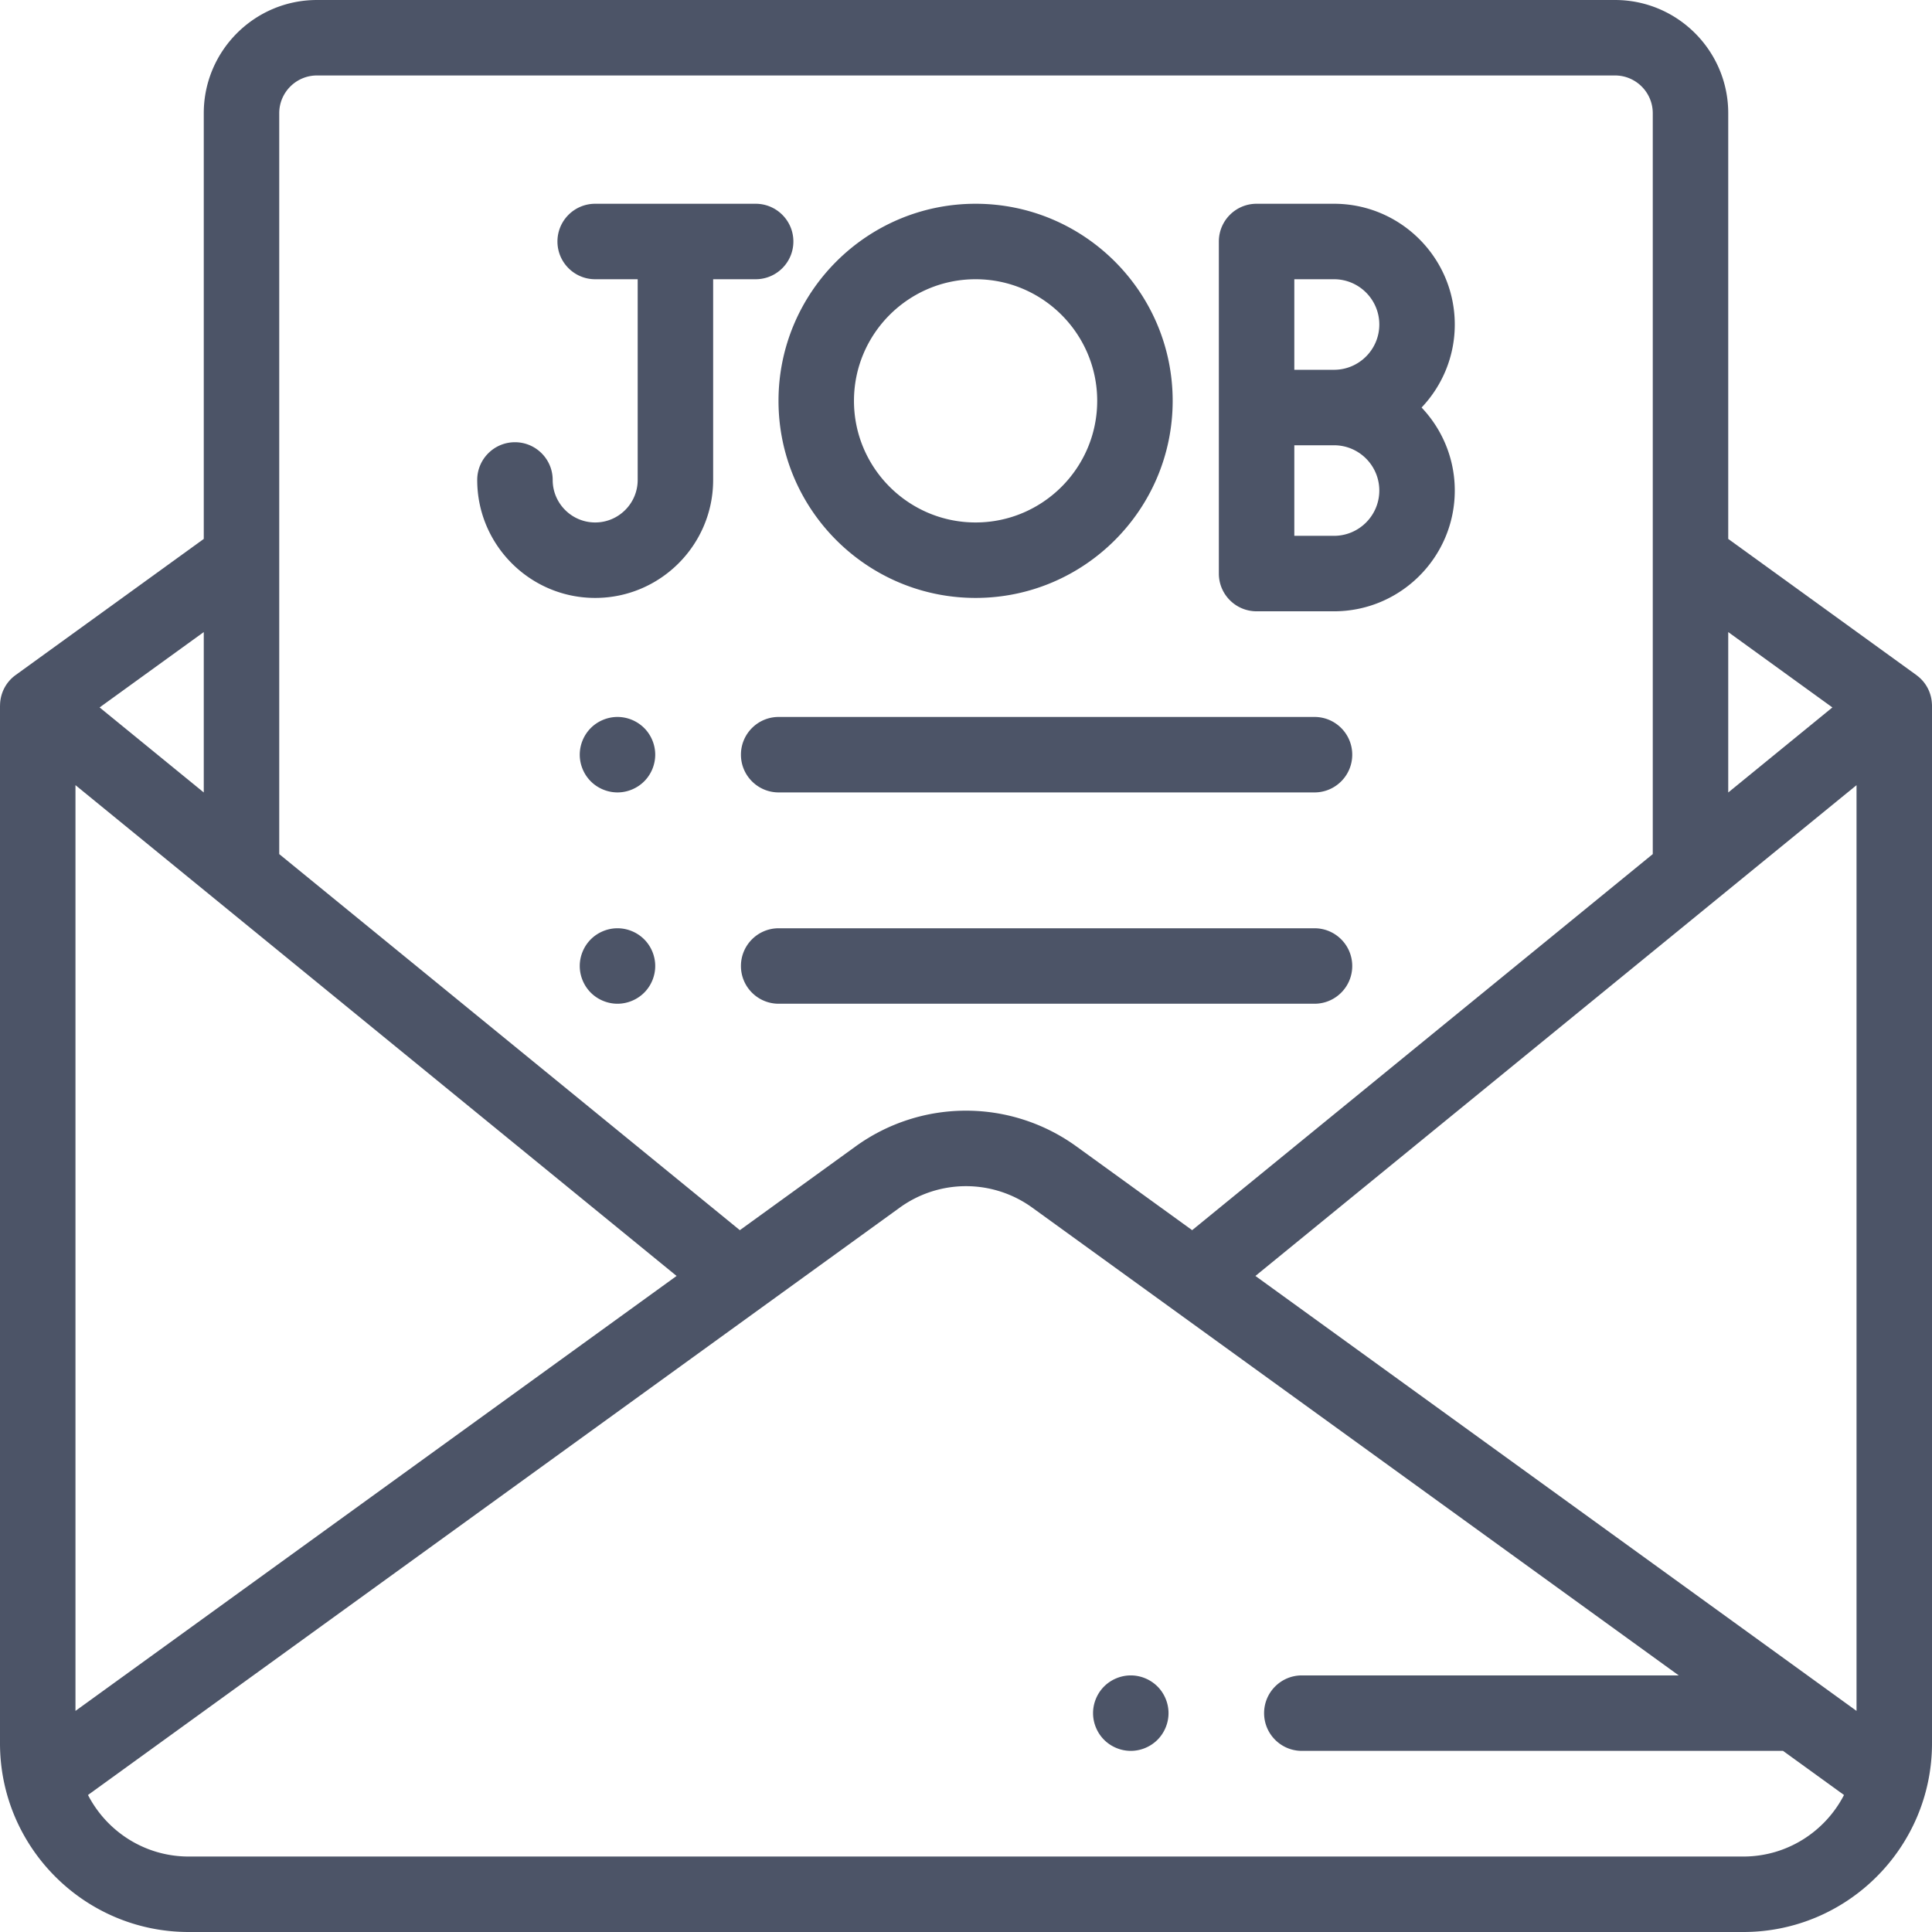 <svg xmlns="http://www.w3.org/2000/svg" viewBox="0 0 512 512" fill="#4c5467"><path d="M306.74 446.93a10.076 10.076 0 0 0-7.07-2.93c-2.63 0-5.21 1.07-7.07 2.93-1.859 1.86-2.93 4.44-2.93 7.07s1.07 5.21 2.93 7.07c1.86 1.86 4.44 2.93 7.07 2.93s5.21-1.07 7.07-2.93c1.859-1.86 2.93-4.44 2.93-7.07s-1.07-5.21-2.93-7.07z"/><path d="M511.976 186.475a9.943 9.943 0 0 0-2.23-5.8 9.994 9.994 0 0 0-1.731-1.653c-.052-.041-.096-.083-.153-.125L458 142.82V30c0-16.542-13.458-30-30-30H84C67.458 0 54 13.458 54 30v112.819l-49.862 36.08c-2.701 1.955-4.126 5.008-4.128 8.105L0 187v275c0 27.57 22.43 50 50 50h412c27.57 0 50-22.43 50-50V187.053 187a5.51 5.51 0 0 0-.024-.525zM458 167.506l27.603 19.973L458 210.015v-42.509zM74 30c0-5.514 4.486-10 10-10h344c5.514 0 10 4.486 10 10v196.344l-122.067 99.664-30.622-22.157a49.906 49.906 0 0 0-58.621 0l-30.623 22.158L74 226.345V30zM54 167.506v42.509l-27.603-22.537L54 167.506zm-34 40.568L179.302 338.14 20 453.407V208.074zM462 492H50c-11.611 0-21.695-6.635-26.68-16.309l215.094-155.637a29.944 29.944 0 0 1 35.172 0L444.882 444H345c-5.522 0-10 4.477-10 10s4.478 10 10 10h127.522l16.158 11.691C483.695 485.365 473.611 492 462 492zm30-38.593L332.698 338.139 492 208.074v245.333z"/><path d="M200.254 54H157.73c-5.522 0-10 4.477-10 10s4.478 10 10 10h11.262v53.195c0 6.21-5.052 11.262-11.262 11.262-6.21 0-11.262-5.052-11.262-11.262 0-5.523-4.478-10-10-10s-10 4.477-10 10c.001 17.238 14.025 31.262 31.262 31.262s31.262-14.024 31.262-31.262V74h11.262c5.522 0 10-4.477 10-10s-4.478-10-10-10zM258.541 54c-28.799 0-52.229 23.429-52.229 52.228 0 28.799 23.43 52.229 52.229 52.229s52.229-23.43 52.229-52.229S287.34 54 258.541 54zm0 84.457c-17.771 0-32.229-14.458-32.229-32.229C226.313 88.458 240.771 74 258.541 74c17.771 0 32.229 14.458 32.229 32.228 0 17.771-14.458 32.229-32.229 32.229zM385.531 86c0-17.645-14.355-32-32-32h-20.523c-5.522 0-10 4.477-10 10v88c0 5.523 4.477 10 10 10h20.523c17.645 0 32-14.355 32-32 0-8.517-3.351-16.26-8.795-22 5.444-5.74 8.795-13.483 8.795-22zm-32 56h-10.523v-24h10.523c6.617 0 12 5.383 12 12s-5.383 12-12 12zm0-44h-10.523V74h10.523c6.617 0 12 5.383 12 12s-5.383 12-12 12zM348.357 246h-142c-5.522 0-10 4.477-10 10s4.478 10 10 10h142c5.522 0 10-4.477 10-10s-4.477-10-10-10zM170.71 192.93a10.06 10.06 0 0 0-7.07-2.93c-2.63 0-5.21 1.07-7.07 2.93a10.08 10.08 0 0 0-2.93 7.07c0 2.64 1.07 5.21 2.93 7.07s4.44 2.93 7.07 2.93 5.21-1.07 7.07-2.93c1.87-1.86 2.93-4.44 2.93-7.07s-1.06-5.21-2.93-7.07zM170.71 248.93c-1.86-1.86-4.44-2.93-7.07-2.93s-5.21 1.07-7.07 2.93c-1.859 1.86-2.93 4.44-2.93 7.07s1.07 5.21 2.93 7.07c1.86 1.86 4.44 2.93 7.07 2.93s5.21-1.07 7.07-2.93c1.87-1.86 2.93-4.44 2.93-7.07s-1.06-5.21-2.93-7.07zM348.357 190h-142c-5.522 0-10 4.477-10 10s4.478 10 10 10h142c5.522 0 10-4.477 10-10s-4.477-10-10-10z"/></svg>